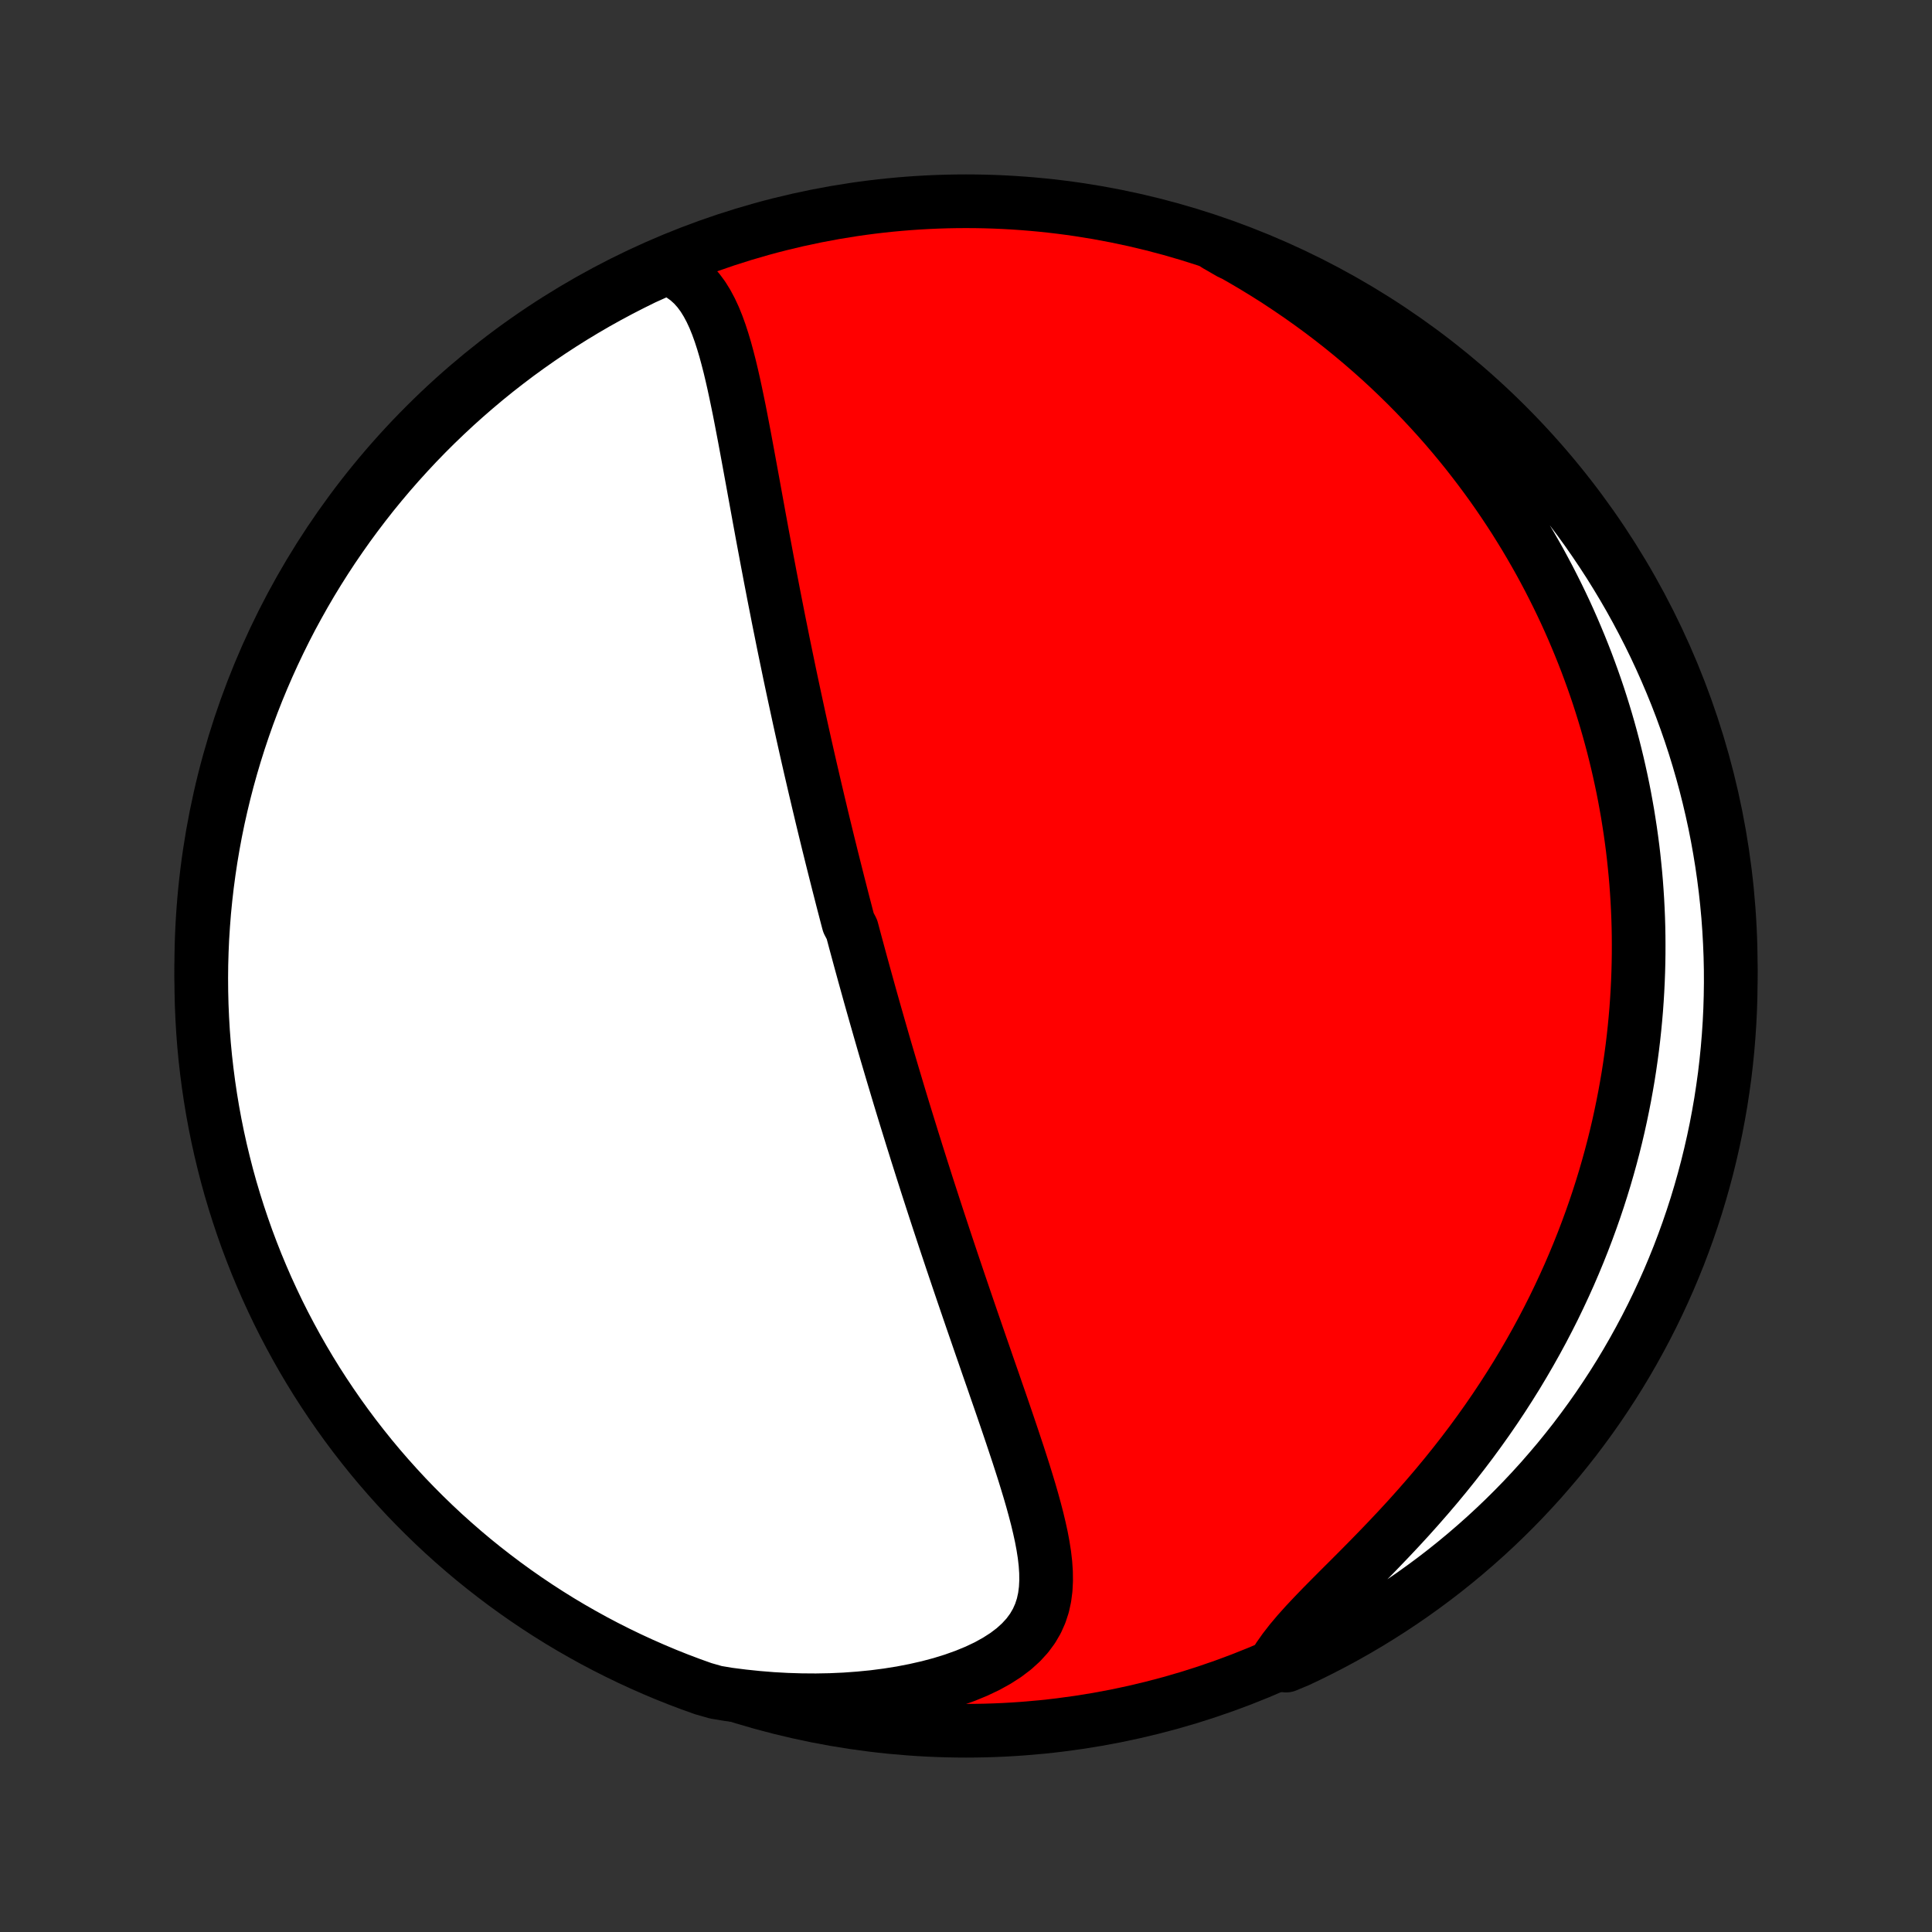 <?xml version="1.0" encoding="utf-8" standalone="no"?>
<!DOCTYPE svg PUBLIC "-//W3C//DTD SVG 1.1//EN"
  "http://www.w3.org/Graphics/SVG/1.1/DTD/svg11.dtd">
<!-- Created with matplotlib (http://matplotlib.org/) -->
<svg height="72pt" version="1.1" viewBox="0 0 72 72" width="72pt" xmlns="http://www.w3.org/2000/svg" xmlns:xlink="http://www.w3.org/1999/xlink">
 <rect x="0" y="0" width="72" height="72" fill="#333333" stroke="none"/>
 <defs>
  <style type="text/css">
*{stroke-linecap:butt;stroke-linejoin:round;}
  </style>
 </defs>
 <g id="figure_1">
  <g id="patch_1">
   <path d="
M0 72
L72 72
L72 0
L0 0
z
" style="fill:none;"/>
  </g>
  <g id="axes_1">
   <g id="PatchCollection_1">
    <defs>
     <path d="
M36 -7.5
C43.558 -7.5 50.808 -10.503 56.153 -15.848
C61.497 -21.192 64.5 -28.442 64.5 -36
C64.5 -43.558 61.497 -50.808 56.153 -56.153
C50.808 -61.497 43.558 -64.5 36 -64.5
C28.442 -64.5 21.192 -61.497 15.848 -56.153
C10.503 -50.808 7.5 -43.558 7.5 -36
C7.5 -28.442 10.503 -21.192 15.848 -15.848
C21.192 -10.503 28.442 -7.5 36 -7.5
z
" id="C0_0_a811fe30f3"/>
     <path d="
M24.836 -62.014
L25.125 -61.897
L25.387 -61.752
L25.623 -61.583
L25.835 -61.39
L26.025 -61.178
L26.196 -60.947
L26.349 -60.7
L26.488 -60.439
L26.615 -60.166
L26.73 -59.882
L26.836 -59.589
L26.934 -59.287
L27.026 -58.979
L27.111 -58.666
L27.193 -58.347
L27.27 -58.025
L27.344 -57.699
L27.415 -57.37
L27.484 -57.039
L27.552 -56.707
L27.617 -56.374
L27.681 -56.04
L27.745 -55.705
L27.807 -55.371
L27.869 -55.036
L27.93 -54.703
L27.991 -54.37
L28.052 -54.038
L28.112 -53.707
L28.172 -53.377
L28.232 -53.049
L28.291 -52.722
L28.351 -52.398
L28.41 -52.075
L28.47 -51.754
L28.53 -51.435
L28.589 -51.118
L28.649 -50.803
L28.708 -50.49
L28.768 -50.18
L28.827 -49.872
L28.887 -49.566
L28.947 -49.262
L29.006 -48.96
L29.066 -48.661
L29.126 -48.364
L29.185 -48.069
L29.245 -47.776
L29.305 -47.486
L29.365 -47.197
L29.424 -46.911
L29.484 -46.627
L29.544 -46.345
L29.604 -46.065
L29.664 -45.787
L29.724 -45.51
L29.783 -45.236
L29.843 -44.964
L29.903 -44.693
L29.963 -44.424
L30.023 -44.156
L30.083 -43.891
L30.143 -43.627
L30.203 -43.364
L30.264 -43.103
L30.324 -42.843
L30.384 -42.585
L30.445 -42.328
L30.505 -42.072
L30.566 -41.817
L30.626 -41.563
L30.687 -41.311
L30.748 -41.059
L30.809 -40.809
L30.87 -40.559
L30.932 -40.31
L30.993 -40.062
L31.055 -39.815
L31.117 -39.568
L31.179 -39.322
L31.241 -39.076
L31.304 -38.831
L31.366 -38.587
L31.429 -38.342
L31.493 -38.098
L31.556 -37.854
L31.62 -37.611
L31.748 -37.367
L31.813 -37.124
L31.878 -36.88
L31.944 -36.637
L32.01 -36.393
L32.076 -36.149
L32.143 -35.905
L32.21 -35.661
L32.278 -35.416
L32.346 -35.171
L32.414 -34.926
L32.483 -34.68
L32.553 -34.433
L32.623 -34.186
L32.694 -33.938
L32.765 -33.689
L32.837 -33.439
L32.909 -33.189
L32.982 -32.937
L33.056 -32.685
L33.131 -32.431
L33.206 -32.177
L33.282 -31.921
L33.359 -31.664
L33.436 -31.406
L33.514 -31.146
L33.593 -30.885
L33.673 -30.622
L33.754 -30.358
L33.836 -30.093
L33.919 -29.825
L34.002 -29.556
L34.087 -29.286
L34.172 -29.013
L34.259 -28.739
L34.346 -28.463
L34.435 -28.185
L34.524 -27.904
L34.615 -27.622
L34.707 -27.338
L34.8 -27.052
L34.894 -26.763
L34.989 -26.473
L35.086 -26.18
L35.183 -25.885
L35.282 -25.587
L35.382 -25.288
L35.483 -24.986
L35.586 -24.681
L35.689 -24.375
L35.794 -24.066
L35.9 -23.754
L36.007 -23.441
L36.115 -23.125
L36.224 -22.807
L36.335 -22.486
L36.446 -22.164
L36.558 -21.839
L36.672 -21.512
L36.785 -21.183
L36.9 -20.852
L37.016 -20.52
L37.131 -20.185
L37.248 -19.849
L37.364 -19.512
L37.48 -19.173
L37.596 -18.832
L37.711 -18.491
L37.825 -18.149
L37.939 -17.806
L38.05 -17.463
L38.16 -17.119
L38.266 -16.776
L38.37 -16.432
L38.469 -16.09
L38.563 -15.748
L38.652 -15.407
L38.733 -15.068
L38.807 -14.731
L38.87 -14.396
L38.922 -14.065
L38.96 -13.737
L38.982 -13.412
L38.986 -13.093
L38.97 -12.779
L38.93 -12.47
L38.864 -12.169
L38.768 -11.875
L38.641 -11.59
L38.48 -11.314
L38.284 -11.049
L38.052 -10.795
L37.785 -10.553
L37.483 -10.324
L37.148 -10.109
L36.783 -9.907
L36.389 -9.72
L35.971 -9.548
L35.529 -9.39
L35.068 -9.247
L34.59 -9.12
L34.097 -9.008
L33.592 -8.91
L33.077 -8.828
L32.553 -8.76
L32.022 -8.708
L31.487 -8.669
L30.947 -8.645
L30.405 -8.635
L29.862 -8.639
L29.319 -8.656
L28.776 -8.686
L28.234 -8.73
L27.694 -8.786
L27.158 -8.854
L26.678 -8.934
L26.209 -9.068
L25.744 -9.234
L25.281 -9.409
L24.822 -9.592
L24.366 -9.784
L23.914 -9.983
L23.465 -10.19
L23.02 -10.405
L22.58 -10.627
L22.143 -10.857
L21.71 -11.096
L21.282 -11.341
L20.858 -11.594
L20.439 -11.855
L20.025 -12.123
L19.616 -12.398
L19.211 -12.681
L18.812 -12.97
L18.418 -13.267
L18.029 -13.57
L17.645 -13.88
L17.268 -14.197
L16.896 -14.521
L16.529 -14.851
L16.169 -15.188
L15.815 -15.531
L15.467 -15.88
L15.125 -16.235
L14.79 -16.597
L14.461 -16.964
L14.138 -17.337
L13.822 -17.716
L13.514 -18.1
L13.211 -18.49
L12.916 -18.885
L12.628 -19.285
L12.347 -19.691
L12.073 -20.101
L11.806 -20.516
L11.547 -20.936
L11.295 -21.361
L11.051 -21.79
L10.815 -22.223
L10.585 -22.661
L10.364 -23.102
L10.151 -23.548
L9.945 -23.997
L9.748 -24.45
L9.558 -24.906
L9.377 -25.366
L9.203 -25.829
L9.038 -26.296
L8.881 -26.765
L8.732 -27.237
L8.591 -27.711
L8.459 -28.188
L8.336 -28.668
L8.22 -29.15
L8.113 -29.634
L8.015 -30.119
L7.925 -30.607
L7.844 -31.096
L7.771 -31.587
L7.707 -32.079
L7.651 -32.572
L7.604 -33.066
L7.566 -33.562
L7.537 -34.058
L7.516 -34.554
L7.504 -35.051
L7.5 -35.548
L7.505 -36.046
L7.519 -36.543
L7.541 -37.041
L7.573 -37.537
L7.612 -38.034
L7.661 -38.53
L7.718 -39.025
L7.784 -39.519
L7.858 -40.012
L7.941 -40.504
L8.032 -40.994
L8.132 -41.483
L8.241 -41.97
L8.358 -42.456
L8.483 -42.939
L8.617 -43.421
L8.759 -43.9
L8.909 -44.376
L9.068 -44.851
L9.234 -45.322
L9.409 -45.791
L9.592 -46.256
L9.784 -46.719
L9.983 -47.178
L10.19 -47.634
L10.405 -48.086
L10.627 -48.535
L10.857 -48.98
L11.096 -49.42
L11.341 -49.857
L11.594 -50.29
L11.855 -50.718
L12.123 -51.142
L12.398 -51.561
L12.681 -51.975
L12.97 -52.385
L13.267 -52.789
L13.57 -53.188
L13.88 -53.583
L14.197 -53.971
L14.521 -54.355
L14.851 -54.732
L15.188 -55.104
L15.531 -55.471
L15.88 -55.831
L16.235 -56.185
L16.597 -56.533
L16.964 -56.875
L17.337 -57.21
L17.716 -57.539
L18.1 -57.862
L18.49 -58.178
L18.885 -58.486
L19.285 -58.789
L19.691 -59.084
L20.101 -59.372
L20.516 -59.653
L20.936 -59.927
L21.361 -60.194
L21.79 -60.453
L22.223 -60.705
L22.661 -60.949
L23.102 -61.185
L23.548 -61.414
L23.997 -61.636
z
" id="C0_1_1a5f1bd4c5"/>
     <path d="
M45.338 -62.866
L45.809 -62.611
L46.271 -62.349
L46.724 -62.083
L47.167 -61.812
L47.602 -61.536
L48.026 -61.255
L48.442 -60.971
L48.848 -60.683
L49.245 -60.392
L49.632 -60.098
L50.01 -59.801
L50.379 -59.501
L50.739 -59.199
L51.09 -58.895
L51.432 -58.59
L51.766 -58.282
L52.09 -57.973
L52.407 -57.663
L52.715 -57.352
L53.015 -57.039
L53.307 -56.726
L53.591 -56.413
L53.868 -56.099
L54.137 -55.784
L54.399 -55.469
L54.654 -55.154
L54.901 -54.838
L55.142 -54.523
L55.377 -54.207
L55.605 -53.892
L55.826 -53.577
L56.041 -53.262
L56.25 -52.947
L56.454 -52.632
L56.651 -52.317
L56.843 -52.003
L57.029 -51.689
L57.21 -51.375
L57.386 -51.062
L57.556 -50.749
L57.722 -50.436
L57.882 -50.123
L58.038 -49.811
L58.189 -49.499
L58.336 -49.187
L58.478 -48.875
L58.615 -48.564
L58.748 -48.252
L58.877 -47.941
L59.002 -47.63
L59.123 -47.319
L59.239 -47.008
L59.352 -46.697
L59.461 -46.386
L59.566 -46.075
L59.667 -45.763
L59.764 -45.452
L59.858 -45.14
L59.948 -44.828
L60.034 -44.516
L60.117 -44.203
L60.196 -43.89
L60.272 -43.577
L60.344 -43.263
L60.413 -42.948
L60.479 -42.633
L60.541 -42.317
L60.599 -42
L60.655 -41.683
L60.706 -41.364
L60.755 -41.045
L60.8 -40.725
L60.842 -40.404
L60.88 -40.082
L60.914 -39.758
L60.946 -39.434
L60.974 -39.108
L60.998 -38.781
L61.019 -38.453
L61.036 -38.123
L61.05 -37.791
L61.06 -37.458
L61.066 -37.124
L61.068 -36.788
L61.067 -36.45
L61.062 -36.11
L61.053 -35.769
L61.04 -35.425
L61.023 -35.08
L61.002 -34.733
L60.977 -34.383
L60.947 -34.032
L60.913 -33.678
L60.875 -33.323
L60.832 -32.965
L60.784 -32.605
L60.732 -32.242
L60.675 -31.877
L60.612 -31.51
L60.545 -31.141
L60.472 -30.769
L60.394 -30.394
L60.311 -30.017
L60.222 -29.638
L60.127 -29.256
L60.026 -28.872
L59.919 -28.486
L59.806 -28.097
L59.686 -27.705
L59.56 -27.311
L59.427 -26.915
L59.287 -26.517
L59.14 -26.116
L58.986 -25.713
L58.825 -25.309
L58.656 -24.902
L58.48 -24.493
L58.295 -24.083
L58.103 -23.671
L57.903 -23.257
L57.694 -22.843
L57.477 -22.427
L57.251 -22.01
L57.017 -21.593
L56.774 -21.175
L56.523 -20.756
L56.262 -20.338
L55.993 -19.92
L55.716 -19.503
L55.429 -19.086
L55.134 -18.671
L54.831 -18.257
L54.519 -17.845
L54.199 -17.435
L53.872 -17.028
L53.538 -16.624
L53.196 -16.223
L52.849 -15.826
L52.497 -15.433
L52.14 -15.045
L51.779 -14.661
L51.417 -14.283
L51.054 -13.91
L50.692 -13.543
L50.332 -13.182
L49.977 -12.828
L49.63 -12.48
L49.293 -12.139
L48.969 -11.804
L48.661 -11.476
L48.372 -11.154
L48.106 -10.839
L47.865 -10.529
L47.651 -10.226
L47.928 -9.928
L48.378 -10.116
L48.824 -10.328
L49.266 -10.548
L49.705 -10.776
L50.139 -11.011
L50.568 -11.254
L50.994 -11.505
L51.414 -11.763
L51.83 -12.028
L52.242 -12.301
L52.648 -12.581
L53.049 -12.868
L53.445 -13.162
L53.836 -13.463
L54.221 -13.771
L54.6 -14.085
L54.974 -14.407
L55.343 -14.735
L55.705 -15.069
L56.062 -15.41
L56.412 -15.757
L56.756 -16.11
L57.093 -16.469
L57.425 -16.834
L57.749 -17.206
L58.068 -17.582
L58.379 -17.965
L58.684 -18.352
L58.981 -18.746
L59.272 -19.144
L59.556 -19.548
L59.832 -19.957
L60.101 -20.37
L60.363 -20.788
L60.617 -21.211
L60.864 -21.639
L61.103 -22.071
L61.335 -22.507
L61.559 -22.947
L61.775 -23.391
L61.983 -23.839
L62.184 -24.291
L62.376 -24.746
L62.561 -25.205
L62.737 -25.667
L62.905 -26.132
L63.065 -26.6
L63.217 -27.071
L63.36 -27.545
L63.495 -28.021
L63.622 -28.5
L63.74 -28.981
L63.85 -29.464
L63.952 -29.949
L64.044 -30.436
L64.129 -30.924
L64.204 -31.415
L64.272 -31.906
L64.33 -32.399
L64.38 -32.893
L64.421 -33.388
L64.454 -33.884
L64.478 -34.38
L64.493 -34.877
L64.5 -35.374
L64.498 -35.871
L64.487 -36.369
L64.467 -36.866
L64.439 -37.363
L64.403 -37.86
L64.357 -38.356
L64.303 -38.851
L64.24 -39.346
L64.169 -39.839
L64.089 -40.331
L64.001 -40.822
L63.904 -41.312
L63.798 -41.8
L63.684 -42.286
L63.562 -42.77
L63.431 -43.252
L63.292 -43.732
L63.145 -44.21
L62.989 -44.685
L62.825 -45.157
L62.653 -45.627
L62.473 -46.093
L62.284 -46.557
L62.088 -47.017
L61.884 -47.474
L61.672 -47.928
L61.452 -48.378
L61.224 -48.824
L60.989 -49.266
L60.746 -49.705
L60.495 -50.139
L60.237 -50.568
L59.972 -50.994
L59.699 -51.414
L59.419 -51.83
L59.132 -52.242
L58.838 -52.648
L58.537 -53.049
L58.229 -53.445
L57.915 -53.836
L57.593 -54.221
L57.265 -54.6
L56.931 -54.974
L56.59 -55.343
L56.243 -55.705
L55.89 -56.062
L55.531 -56.412
L55.166 -56.756
L54.794 -57.093
L54.418 -57.425
L54.035 -57.749
L53.648 -58.068
L53.254 -58.379
L52.856 -58.684
L52.452 -58.981
L52.043 -59.272
L51.63 -59.556
L51.212 -59.832
L50.789 -60.101
L50.361 -60.363
L49.929 -60.617
L49.493 -60.864
L49.053 -61.103
L48.609 -61.335
L48.161 -61.559
L47.709 -61.775
L47.254 -61.983
L46.795 -62.184
L46.333 -62.376
L45.868 -62.561
z
" id="C0_2_5fdf0e34da"/>
    </defs>
    <g clip-path="url(#p1bffca34e9)">
     <use style="fill:#ff0000;stroke:#000000;stroke-width:2.0;" x="0.0" xlink:href="#C0_0_a811fe30f3" y="72.0"/>
    </g>
    <g clip-path="url(#p1bffca34e9)">
     <use style="fill:#ffffff;stroke:#000000;stroke-width:2.0;" x="0.0" xlink:href="#C0_1_1a5f1bd4c5" y="72.0"/>
    </g>
    <g clip-path="url(#p1bffca34e9)">
     <use style="fill:#ffffff;stroke:#000000;stroke-width:2.0;" x="0.0" xlink:href="#C0_2_5fdf0e34da" y="72.0"/>
    </g>
   </g>
  </g>
 </g>
 <defs>
  <clipPath id="p1bffca34e9">
   <rect height="72.0" width="72.0" x="0.0" y="0.0"/>
  </clipPath>
 </defs>
</svg>
